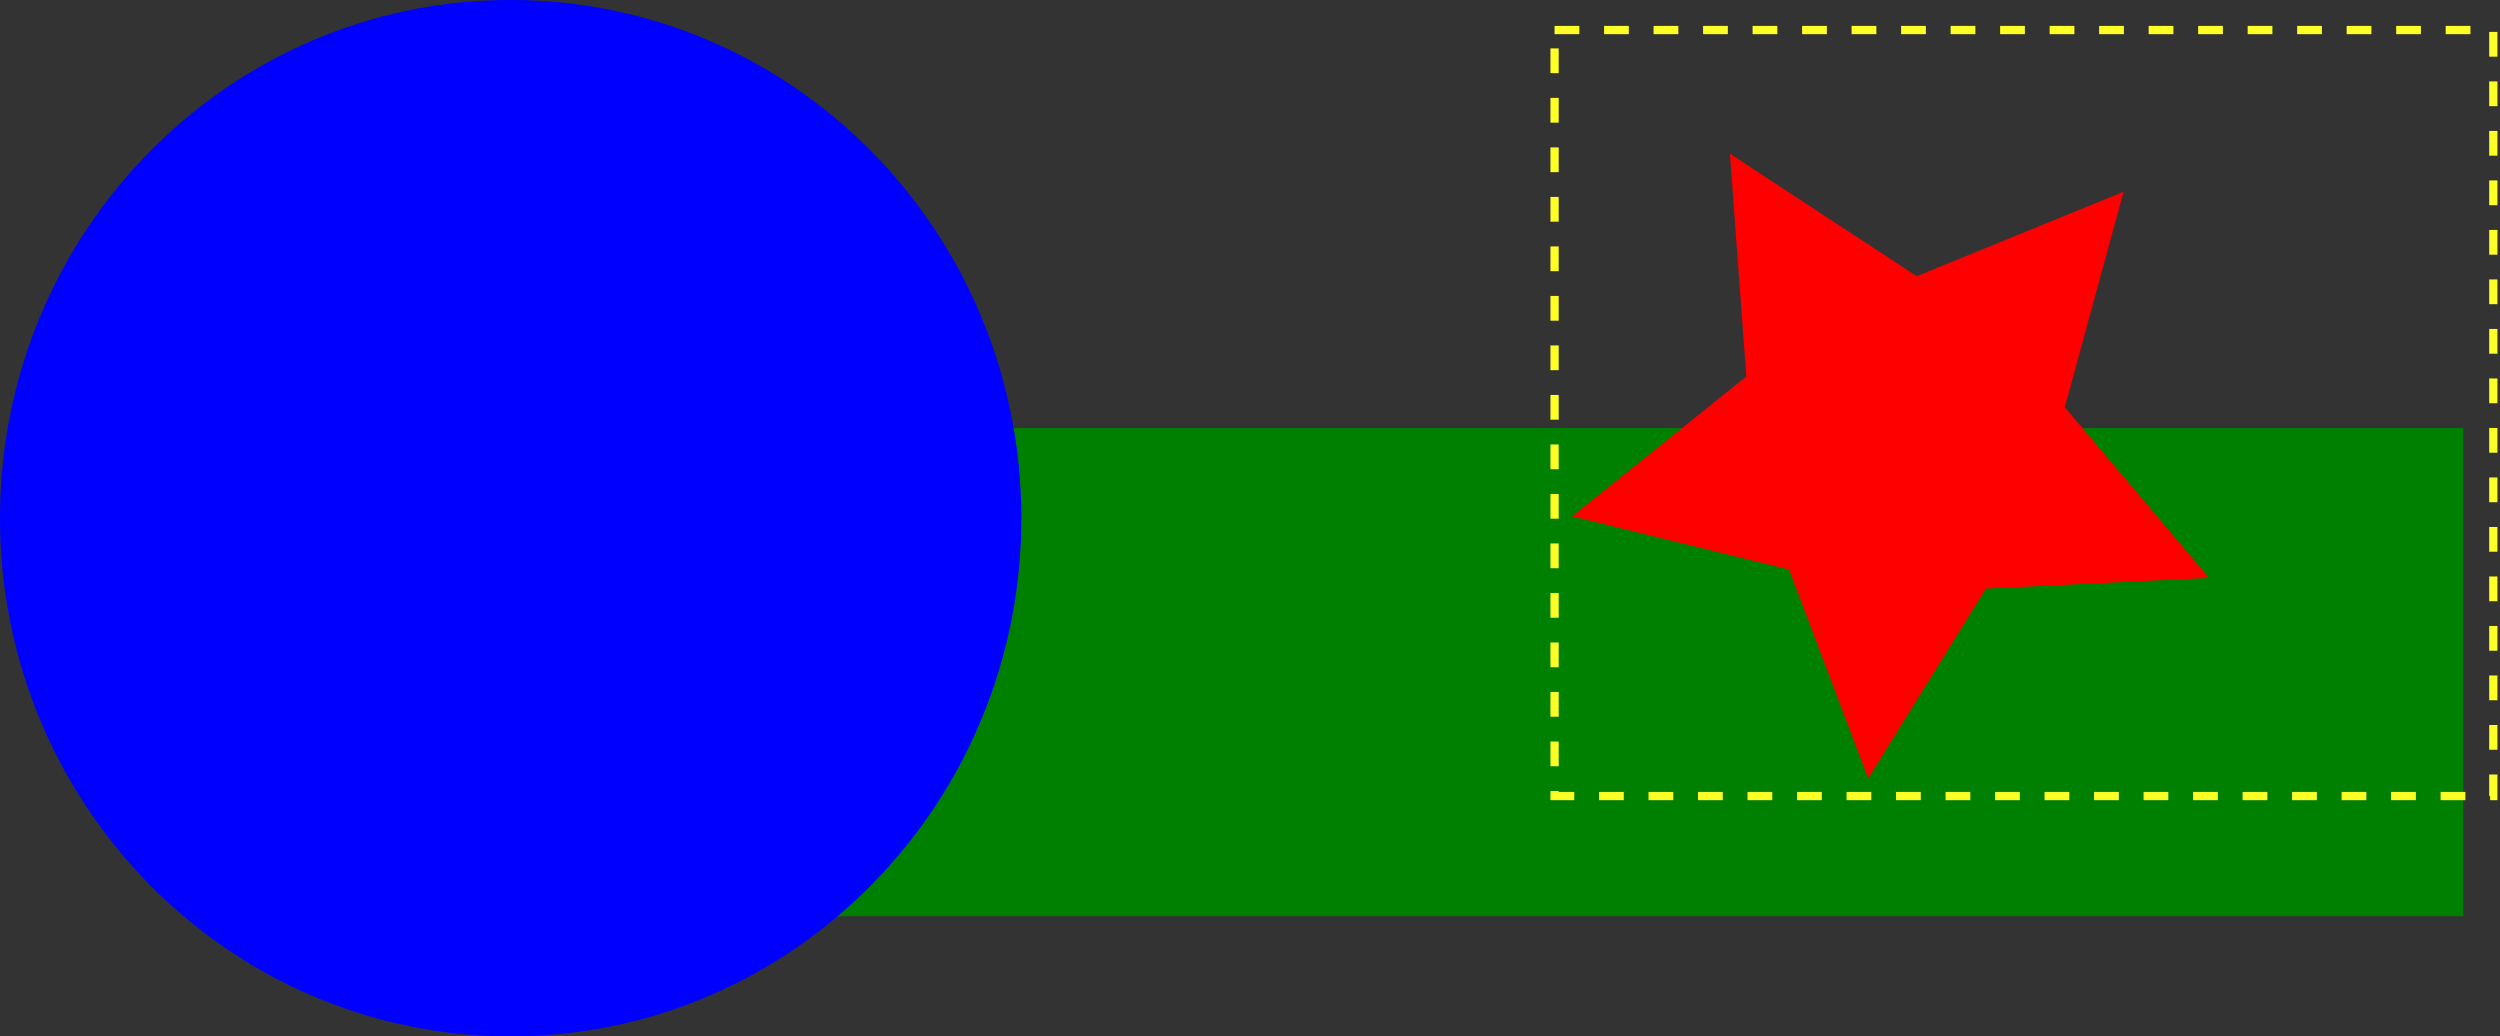 <?xml version="1.0" encoding="UTF-8" standalone="no"?>
<!-- Created with Inkscape (http://www.inkscape.org/) -->

<svg
   xmlns:dc="http://purl.org/dc/elements/1.1/"
   xmlns:cc="http://creativecommons.org/ns#"
   xmlns:rdf="http://www.w3.org/1999/02/22-rdf-syntax-ns#"
   xmlns:svg="http://www.w3.org/2000/svg"
   xmlns="http://www.w3.org/2000/svg"
   xmlns:sodipodi="http://sodipodi.sourceforge.net/DTD/sodipodi-0.dtd"
   xmlns:inkscape="http://www.inkscape.org/namespaces/inkscape"
   width="424.19"
   height="175.849"
   id="svg2"
   version="1.1"
   inkscape:version="0.48.1 r9760"
   sodipodi:docname="clip2.svg">
  <rect width="100%" height="100%" fill="#333333" stroke="none"/>
  <defs
     id="defs4" />
  <sodipodi:namedview
     id="base"
     pagecolor="#ffffff"
     bordercolor="#666666"
     borderopacity="1.0"
     inkscape:pageopacity="0.0"
     inkscape:pageshadow="2"
     inkscape:zoom="0.81074219"
     inkscape:cx="-103.20393"
     inkscape:cy="-76.356402"
     inkscape:document-units="px"
     inkscape:current-layer="layer1"
     showgrid="false"
     fit-margin-top="0"
     fit-margin-left="0"
     fit-margin-right="0"
     fit-margin-bottom="0"
     inkscape:window-width="1296"
     inkscape:window-height="775"
     inkscape:window-x="0"
     inkscape:window-y="0"
     inkscape:window-maximized="0" />
  <g
     inkscape:label="Layer 1"
     inkscape:groupmode="layer"
     id="layer1"
     transform="translate(-19.114,-24.03)">
    <rect
       style="fill:#008000;fill-opacity:1;stroke:none"
       id="rect2985"
       width="355.52"
       height="82.827"
       x="81.553"
       y="96.663" />
    <path
       sodipodi:type="arc"
       style="fill:#0000ff;fill-opacity:1;stroke:none"
       id="path2987"
       sodipodi:cx="105.76406"
       sodipodi:cy="111.95402"
       sodipodi:rx="86.650078"
       sodipodi:ry="87.924339"
       d="m 192.414,111.954 c 0,48.559 -38.795,87.924 -86.65,87.924 -47.856,0 -86.65,-39.365 -86.65,-87.924 0,-48.559 38.795,-87.924 86.65,-87.924 47.856,0 86.65,39.365 86.65,87.924 z" />
    <path
       sodipodi:type="star"
       style="fill:#ff0000;fill-opacity:1;stroke:none"
       id="path2989"
       sodipodi:sides="5"
       sodipodi:cx="346.60031"
       sodipodi:cy="43.143665"
       sodipodi:r1="57.058086"
       sodipodi:r2="28.529043"
       sodipodi:arg1="1.0571903"
       sodipodi:arg2="1.6855089"
       inkscape:flatsided="false"
       inkscape:rounded="0"
       inkscape:randomized="0"
       d="M 374.634,92.84 343.335,71.485 307.999,85.162 318.637,48.796 294.71,19.416 l 37.874,-1.121 20.548,-31.835 12.77,35.674 36.626,9.705 -29.982,23.168 z"
       inkscape:transform-center-x="1.6950216"
       inkscape:transform-center-y="3.8112721"
       transform="matrix(0.82,0.573,-0.573,0.82,82.102,-134.678)" />
    <rect
       style="fill:none;fill-opacity:1;stroke:#ffff28;stroke-opacity:1;stroke-width:1.4;stroke-miterlimit:4;stroke-dasharray:4.2, 4.2;stroke-dashoffset:0"
       id="rect3010"
       width="159.283"
       height="129.975"
       x="263.773"
       y="5.097"
       transform="translate(19.114,24.03)" />
  </g>
</svg>
